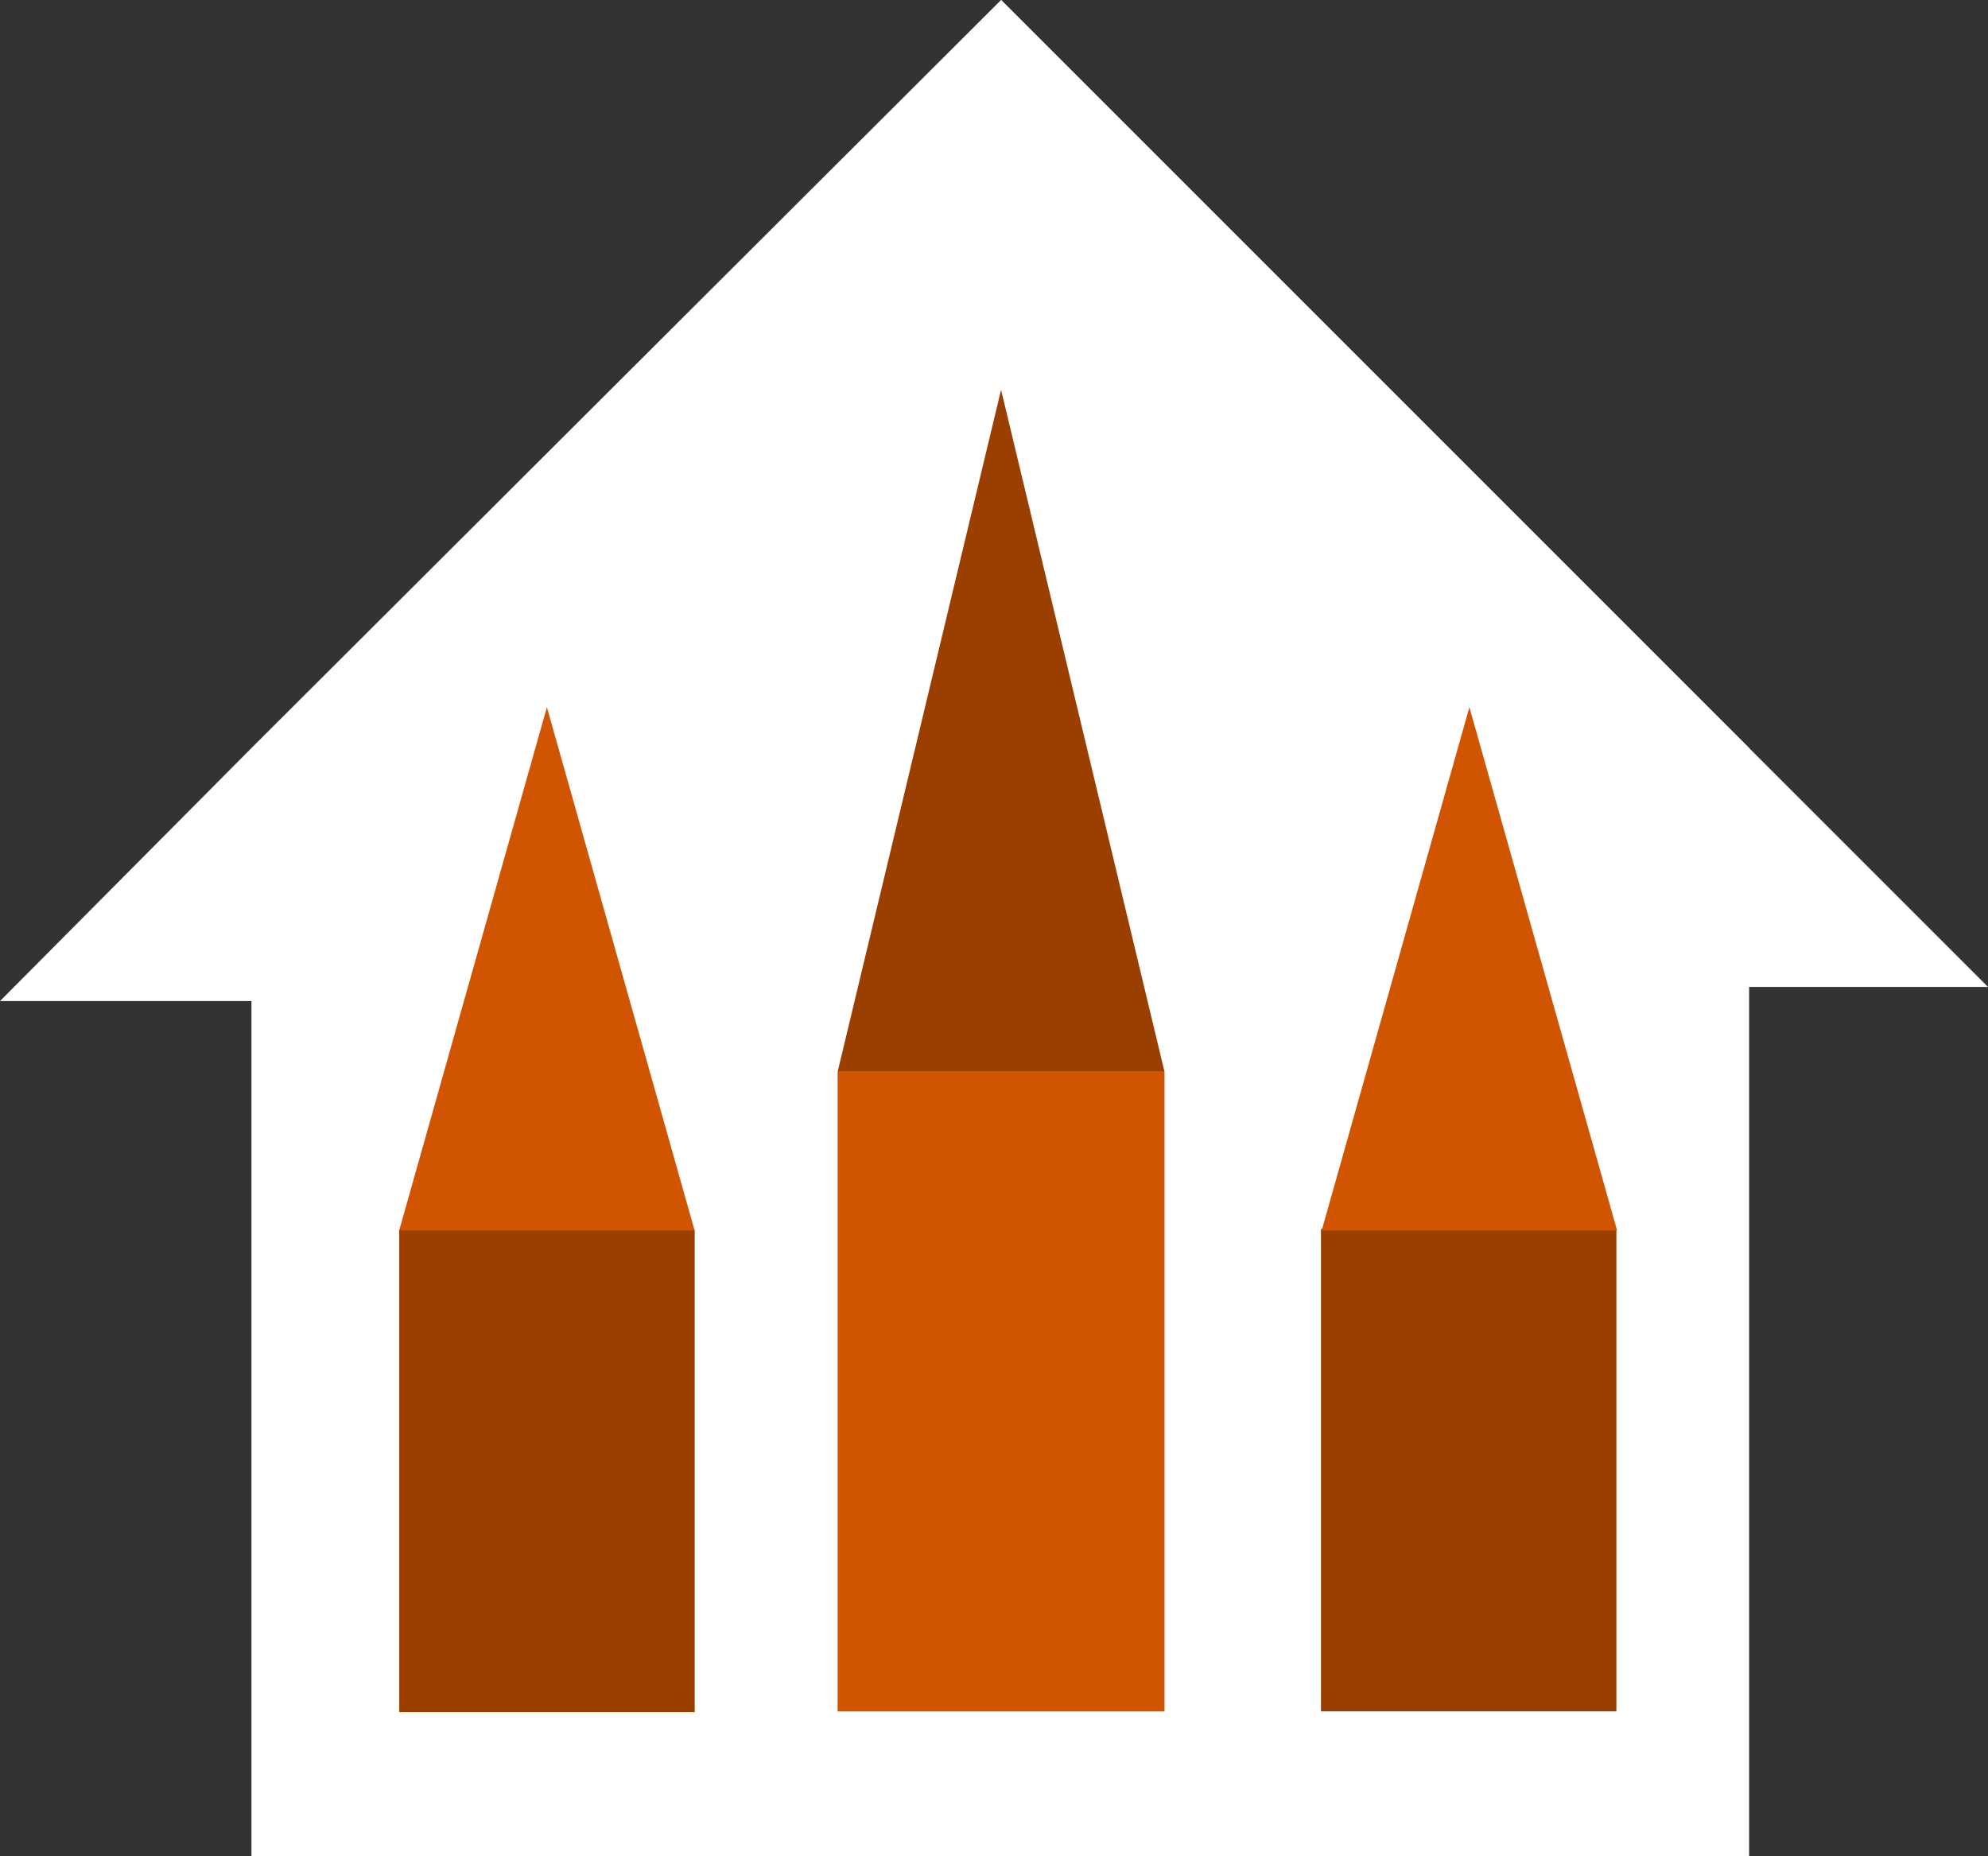 <?xml version="1.0" encoding="utf-8"?>
<!-- Generator: Adobe Illustrator 26.0.1, SVG Export Plug-In . SVG Version: 6.00 Build 0)  -->
<svg version="1.1" id="Layer_1" xmlns="http://www.w3.org/2000/svg" xmlns:xlink="http://www.w3.org/1999/xlink" x="0px" y="0px"
	 viewBox="0 0 126.5 118.1" style="enable-background:new 0 0 126.5 118.1;" xml:space="preserve">
<rect x="0" y="0" width="126.5" height="118.1" fill="#333333" stroke="none"/>
<style type="text/css">
	.st0{fill:#FFFFFF;}
	.st1{fill:#D15400;}
	.st2{fill:#9B3F00;}
</style>
<polyline class="st0" points="63.7,0 126.5,62.8 42.4,62.8 "/>
<polygon class="st0" points="16,118.1 111.3,118.1 111.3,47.6 63.7,0 16,47.6 0,63.7 16,63.7 "/>
<polyline class="st1" points="53.3,108.9 53.3,68.2 74.1,68.2 74.1,108.9 "/>
<rect x="78.1" y="84.2" transform="matrix(-1.836970e-16 1 -1 -1.836970e-16 187.054 9.598793e-02)" class="st2" width="30.7" height="18.8"/>
<rect x="19.5" y="84.2" transform="matrix(-1.836970e-16 1 -1 -1.836970e-16 128.404 58.746)" class="st2" width="30.7" height="18.8"/>
<polygon class="st2" points="53.3,68.2 63.7,24.8 74.1,68.2 "/>
<polygon class="st1" points="25.4,78.3 34.8,45 44.2,78.3 "/>
<polygon class="st1" points="84.1,78.3 93.5,45 102.9,78.3 "/>
</svg>

